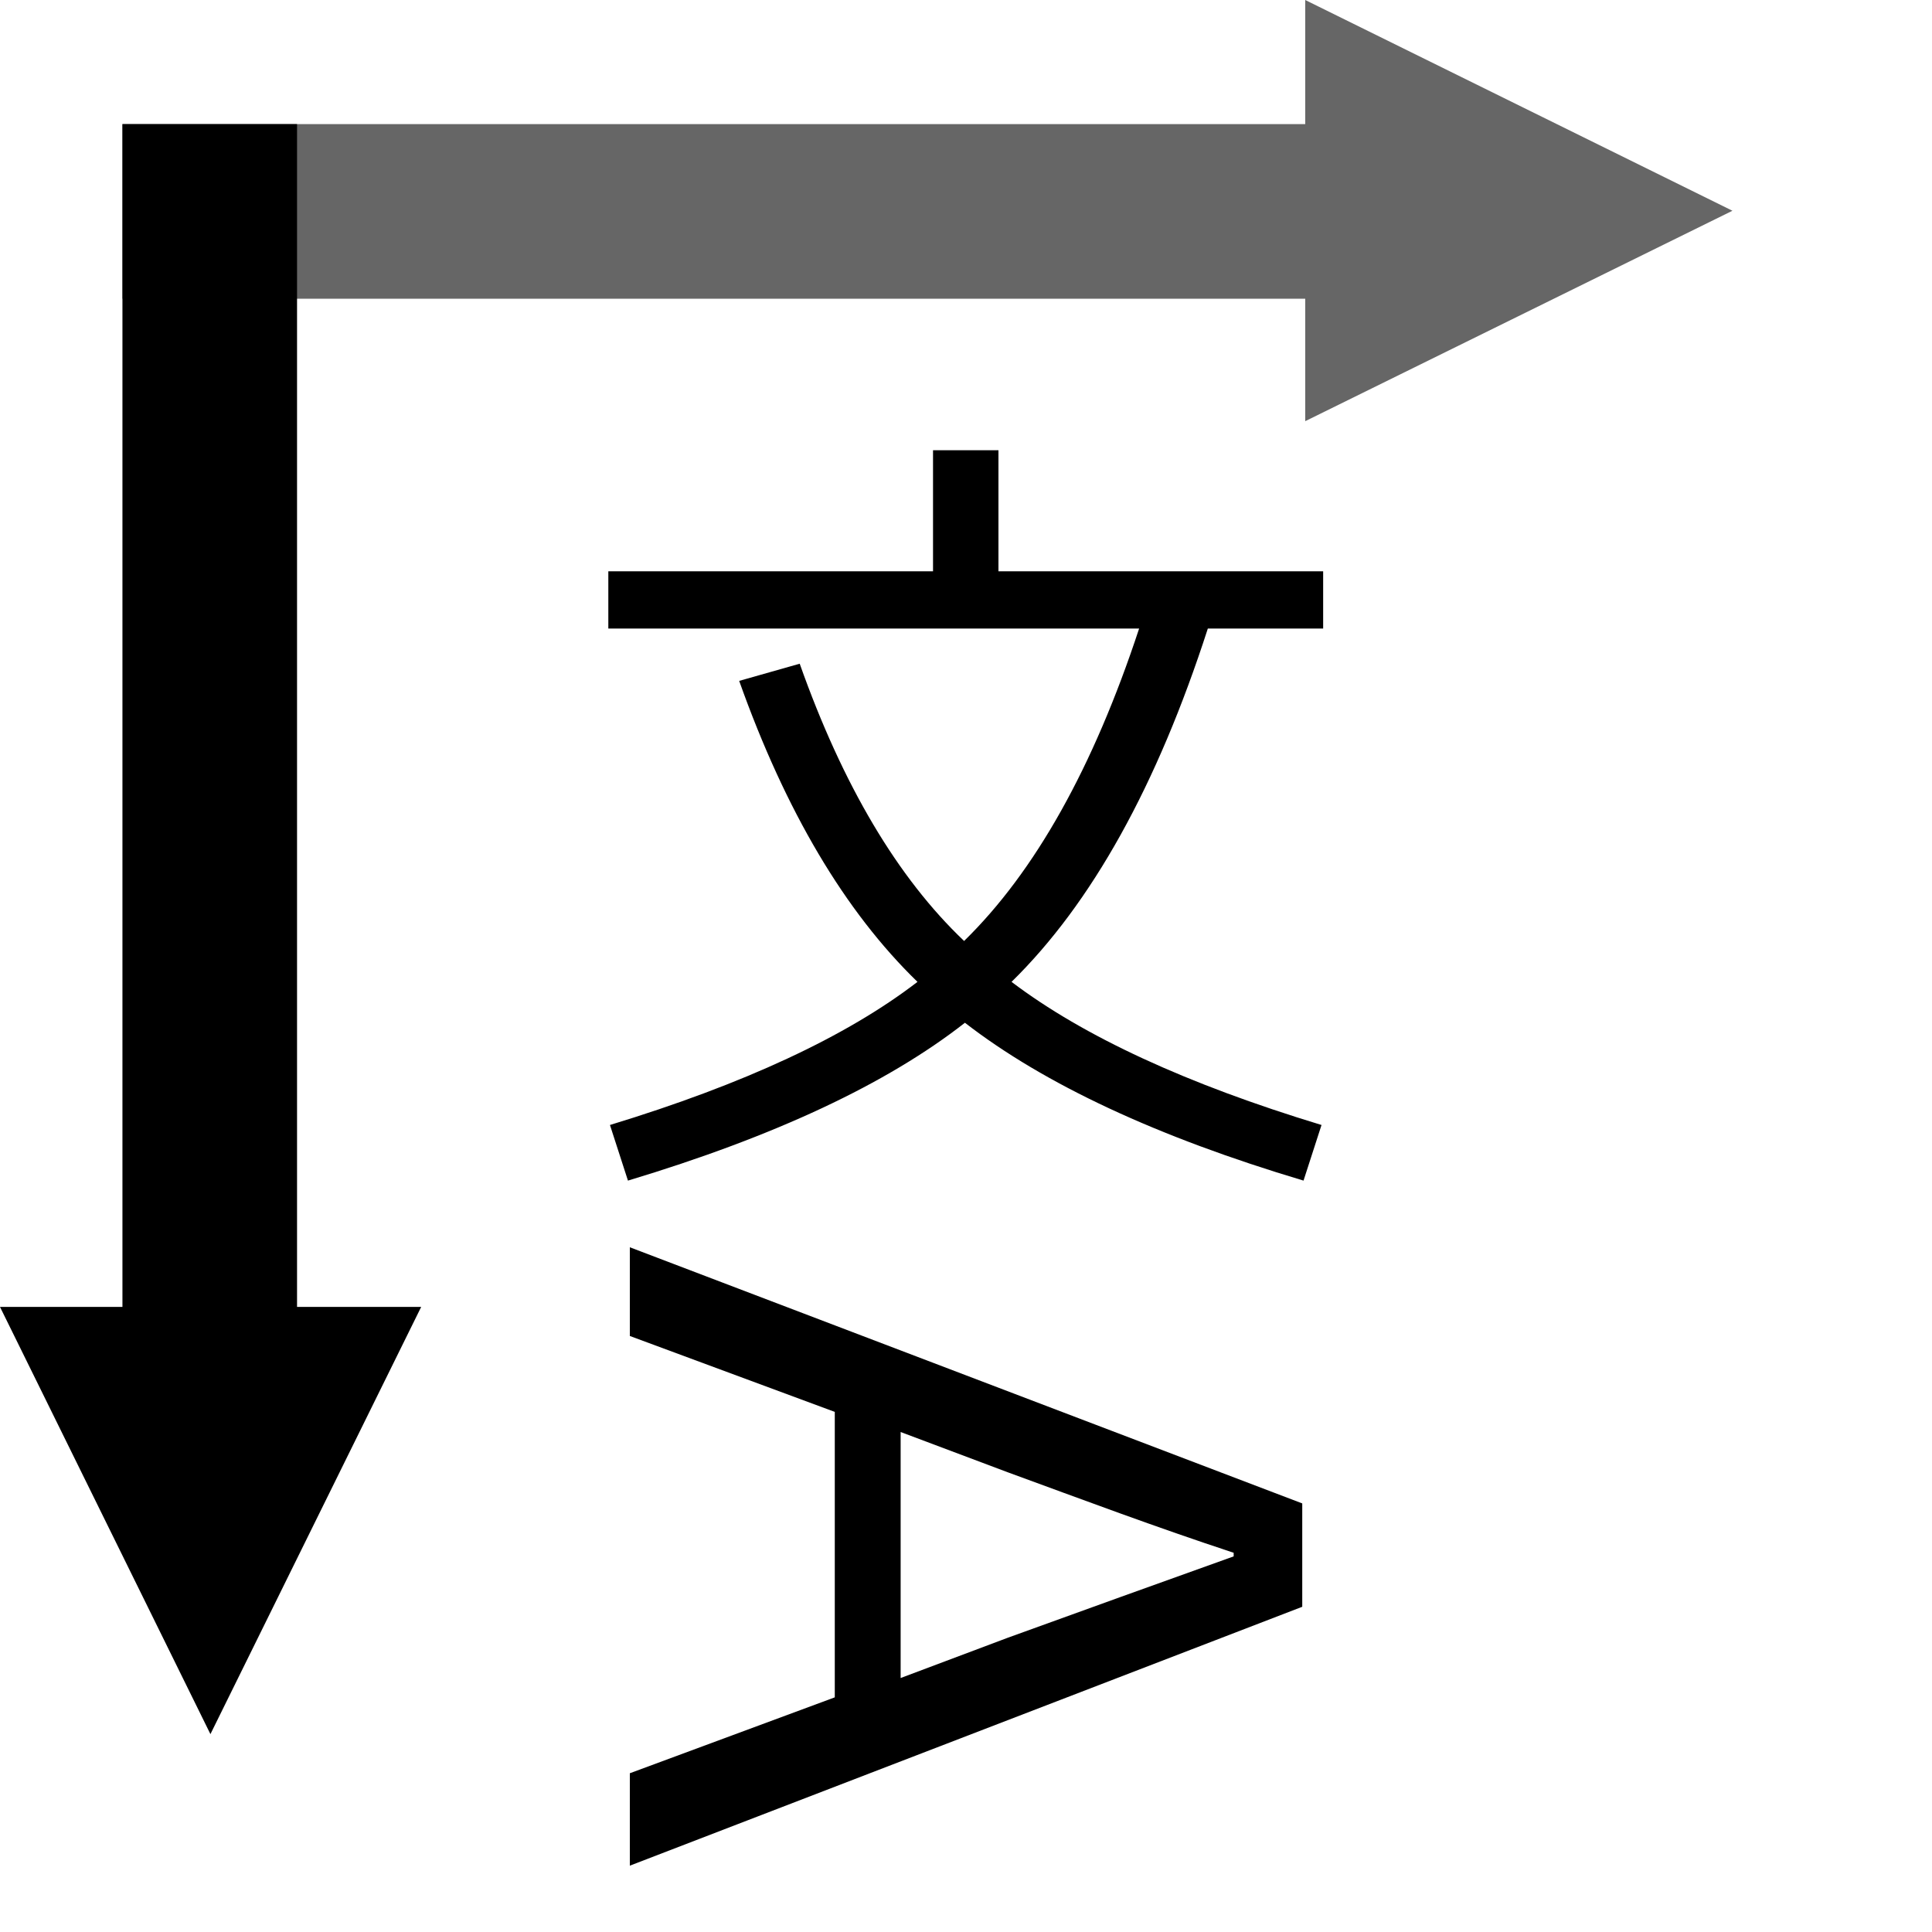 <svg xmlns="http://www.w3.org/2000/svg" xmlns:svg="http://www.w3.org/2000/svg" id="svg11300" width="24" height="24" version="1.0" viewBox="0 0 24 24"><defs id="defs3"><marker id="marker1323" orient="auto" overflow="visible" refX="0" refY="0"><path id="path1321" fill="#000" fill-opacity="1" fill-rule="evenodd" stroke="#000" stroke-opacity="1" stroke-width="1pt" d="M 0.0,0.0 L 5.0,-5.0 L -12.5,0.0 L 5.0,5.0 L 0.0,0.0 z" transform="scale(0.2) rotate(180) translate(6,0)"/></marker><marker id="Arrow2Send" orient="auto" overflow="visible" refX="0" refY="0"><path id="path856" fill="#000" fill-opacity="1" fill-rule="evenodd" stroke="#000" stroke-linejoin="round" stroke-opacity="1" stroke-width=".625" d="M 8.719,4.034 L -2.207,0.016 L 8.719,-4.002 C 6.973,-1.63 6.983,1.616 8.719,4.034 z" transform="scale(0.3) rotate(180) translate(-2.3,0)"/></marker><marker id="Arrow2Mend" orient="auto" overflow="visible" refX="0" refY="0"><path id="path850" fill="#000" fill-opacity="1" fill-rule="evenodd" stroke="#000" stroke-linejoin="round" stroke-opacity="1" stroke-width=".625" d="M 8.719,4.034 L -2.207,0.016 L 8.719,-4.002 C 6.973,-1.63 6.983,1.616 8.719,4.034 z" transform="scale(0.6) rotate(180) translate(0,0)"/></marker><marker id="Arrow1Mend" orient="auto" overflow="visible" refX="0" refY="0"><path id="path832" fill="#000" fill-opacity="1" fill-rule="evenodd" stroke="#000" stroke-opacity="1" stroke-width="1pt" d="M 0.0,0.0 L 5.0,-5.0 L -12.5,0.0 L 5.0,5.0 L 0.0,0.0 z" transform="scale(0.4) rotate(180) translate(10,0)"/></marker><marker id="Arrow1Send" orient="auto" overflow="visible" refX="0" refY="0"><path id="path838" fill="#000" fill-opacity="1" fill-rule="evenodd" stroke="#000" stroke-opacity="1" stroke-width="1pt" d="M 0.0,0.0 L 5.0,-5.0 L -12.5,0.0 L 5.0,5.0 L 0.0,0.0 z" transform="scale(0.2) rotate(180) translate(6,0)"/></marker><marker id="Arrow1Lstart" orient="auto" overflow="visible" refX="0" refY="0"><path id="path823" fill="#000" fill-opacity="1" fill-rule="evenodd" stroke="#000" stroke-opacity="1" stroke-width="1pt" d="M 0.0,0.0 L 5.0,-5.0 L -12.5,0.0 L 5.0,5.0 L 0.0,0.0 z" transform="scale(0.8) translate(12.5,0)"/></marker><marker id="Arrow2Lend" orient="auto" overflow="visible" refX="0" refY="0"><path id="path844" fill="#000" fill-opacity="1" fill-rule="evenodd" stroke="#000" stroke-linejoin="round" stroke-opacity="1" stroke-width=".625" d="M 8.719,4.034 L -2.207,0.016 L 8.719,-4.002 C 6.973,-1.63 6.983,1.616 8.719,4.034 z" transform="scale(1.1) rotate(180) translate(1,0)"/></marker></defs><g id="layer1" transform="translate(0,8)"><g id="g916" transform="translate(34,-1)"><rect id="rect4013-8-5-6-4-3" width="24" height="24" x="-34" y="-7" fill="#bebebe" fill-opacity="1" fill-rule="nonzero" stroke="none" stroke-dasharray="none" stroke-dashoffset="0" stroke-linecap="round" stroke-linejoin="round" stroke-miterlimit="4" stroke-opacity="1" stroke-width=".75" clip-rule="nonzero" color="#000" color-interpolation="sRGB" color-interpolation-filters="linearRGB" color-rendering="auto" display="inline" enable-background="accumulate" image-rendering="auto" opacity="0" overflow="visible" rx=".415" ry="2.122" shape-rendering="auto" text-rendering="auto" visibility="visible" style="isolation:auto;mix-blend-mode:normal;solid-color:#000;solid-opacity:1"/><path font-size="medium" style="line-height:0" id="path158-9-6" fill="#000" fill-opacity="1" stroke="none" stroke-width=".284" d="M -26.176,15.028 V 16.176 l 8.353,-3.216 V 11.676 l -8.353,-3.182 v 1.102 l 2.546,0.943 v 3.546 z m 3.364,-4.239 1.33,0.5 c 0.932,0.341 1.841,0.682 2.807,1 v 0.045 c -0.955,0.341 -1.864,0.67 -2.807,1.011 l -1.33,0.5 z" font-family="sans-serif" font-style="normal" font-weight="normal" letter-spacing="-1.14" word-spacing="0" writing-mode="tb-rl"/><path id="path1105-9-5-7" fill="#000" fill-opacity="1" fill-rule="nonzero" stroke="none" stroke-dasharray="none" stroke-dashoffset="0" stroke-linecap="butt" stroke-linejoin="miter" stroke-miterlimit="4" stroke-opacity="1" stroke-width="1.874" d="M -32.479,-5.458 V 9.235 H -34 l 2.614,5.307 2.618,-5.307 h -1.542 V -5.458 Z" baseline-shift="baseline" clip-rule="nonzero" color="#000" color-interpolation="sRGB" color-interpolation-filters="linearRGB" color-rendering="auto" direction="ltr" display="inline" dominant-baseline="auto" enable-background="accumulate" font-family="sans-serif" font-size="medium" font-stretch="normal" font-style="normal" font-variant="normal" font-weight="normal" image-rendering="auto" letter-spacing="normal" opacity="1" overflow="visible" shape-rendering="auto" text-anchor="start" text-decoration="none" text-rendering="auto" vector-effect="none" visibility="visible" word-spacing="normal" writing-mode="lr-tb" style="line-height:normal;font-variant-ligatures:normal;font-variant-position:normal;font-variant-caps:normal;font-variant-numeric:normal;font-variant-alternates:normal;font-feature-settings:normal;text-indent:0;text-align:start;text-decoration-line:none;text-decoration-style:solid;text-decoration-color:#000;text-transform:none;text-orientation:mixed;white-space:normal;shape-padding:0;isolation:auto;mix-blend-mode:normal;solid-color:#000;solid-opacity:1"/><path id="path1105-9-5-3" fill="#000" fill-opacity="1" fill-rule="nonzero" stroke="none" stroke-dasharray="none" stroke-dashoffset="0" stroke-linecap="butt" stroke-linejoin="miter" stroke-miterlimit="4" stroke-opacity="1" stroke-width="1.874" d="m -32.479,-3.289 h 14.693 v 1.521 L -12.479,-4.382 -17.786,-7 v 1.542 h -14.693 z" baseline-shift="baseline" clip-rule="nonzero" color="#000" color-interpolation="sRGB" color-interpolation-filters="linearRGB" color-rendering="auto" direction="ltr" display="inline" dominant-baseline="auto" enable-background="accumulate" font-family="sans-serif" font-size="medium" font-stretch="normal" font-style="normal" font-variant="normal" font-weight="normal" image-rendering="auto" letter-spacing="normal" opacity=".6" overflow="visible" shape-rendering="auto" text-anchor="start" text-decoration="none" text-rendering="auto" vector-effect="none" visibility="visible" word-spacing="normal" writing-mode="lr-tb" style="line-height:normal;font-variant-ligatures:normal;font-variant-position:normal;font-variant-caps:normal;font-variant-numeric:normal;font-variant-alternates:normal;font-feature-settings:normal;text-indent:0;text-align:start;text-decoration-line:none;text-decoration-style:solid;text-decoration-color:#000;text-transform:none;text-orientation:mixed;white-space:normal;shape-padding:0;isolation:auto;mix-blend-mode:normal;solid-color:#000;solid-opacity:1"/><g font-size="40" style="line-height:1.25" id="text875" fill="#000" fill-opacity="1" stroke="none" aria-label="文" font-family="sans-serif" font-style="normal" font-weight="normal" letter-spacing="0" transform="matrix(0.254,0,0,0.254,-31.193,1.697)" word-spacing="0"><path id="path877" fill="#000" fill-opacity="1" stroke="none" d="m 25.1,-0.94 2.96,-0.84 q 3.16,8.92 8.04,13.56 5.2,-5.08 8.56,-15.28 h -25.96 v -2.8 h 15.88 v -5.92 h 3.2 v 5.92 h 15.88 v 2.8 h -5.64 q -3.72,11.52 -9.6,17.28 5.28,4 15.16,7 l -0.88,2.72 q -10.72,-3.2 -16.56,-7.72 -5.72,4.48 -16.48,7.72 l -0.88,-2.72 q 9.84,-3 15.04,-7 -5.32,-5.16 -8.72,-14.72 z"/></g></g></g></svg>